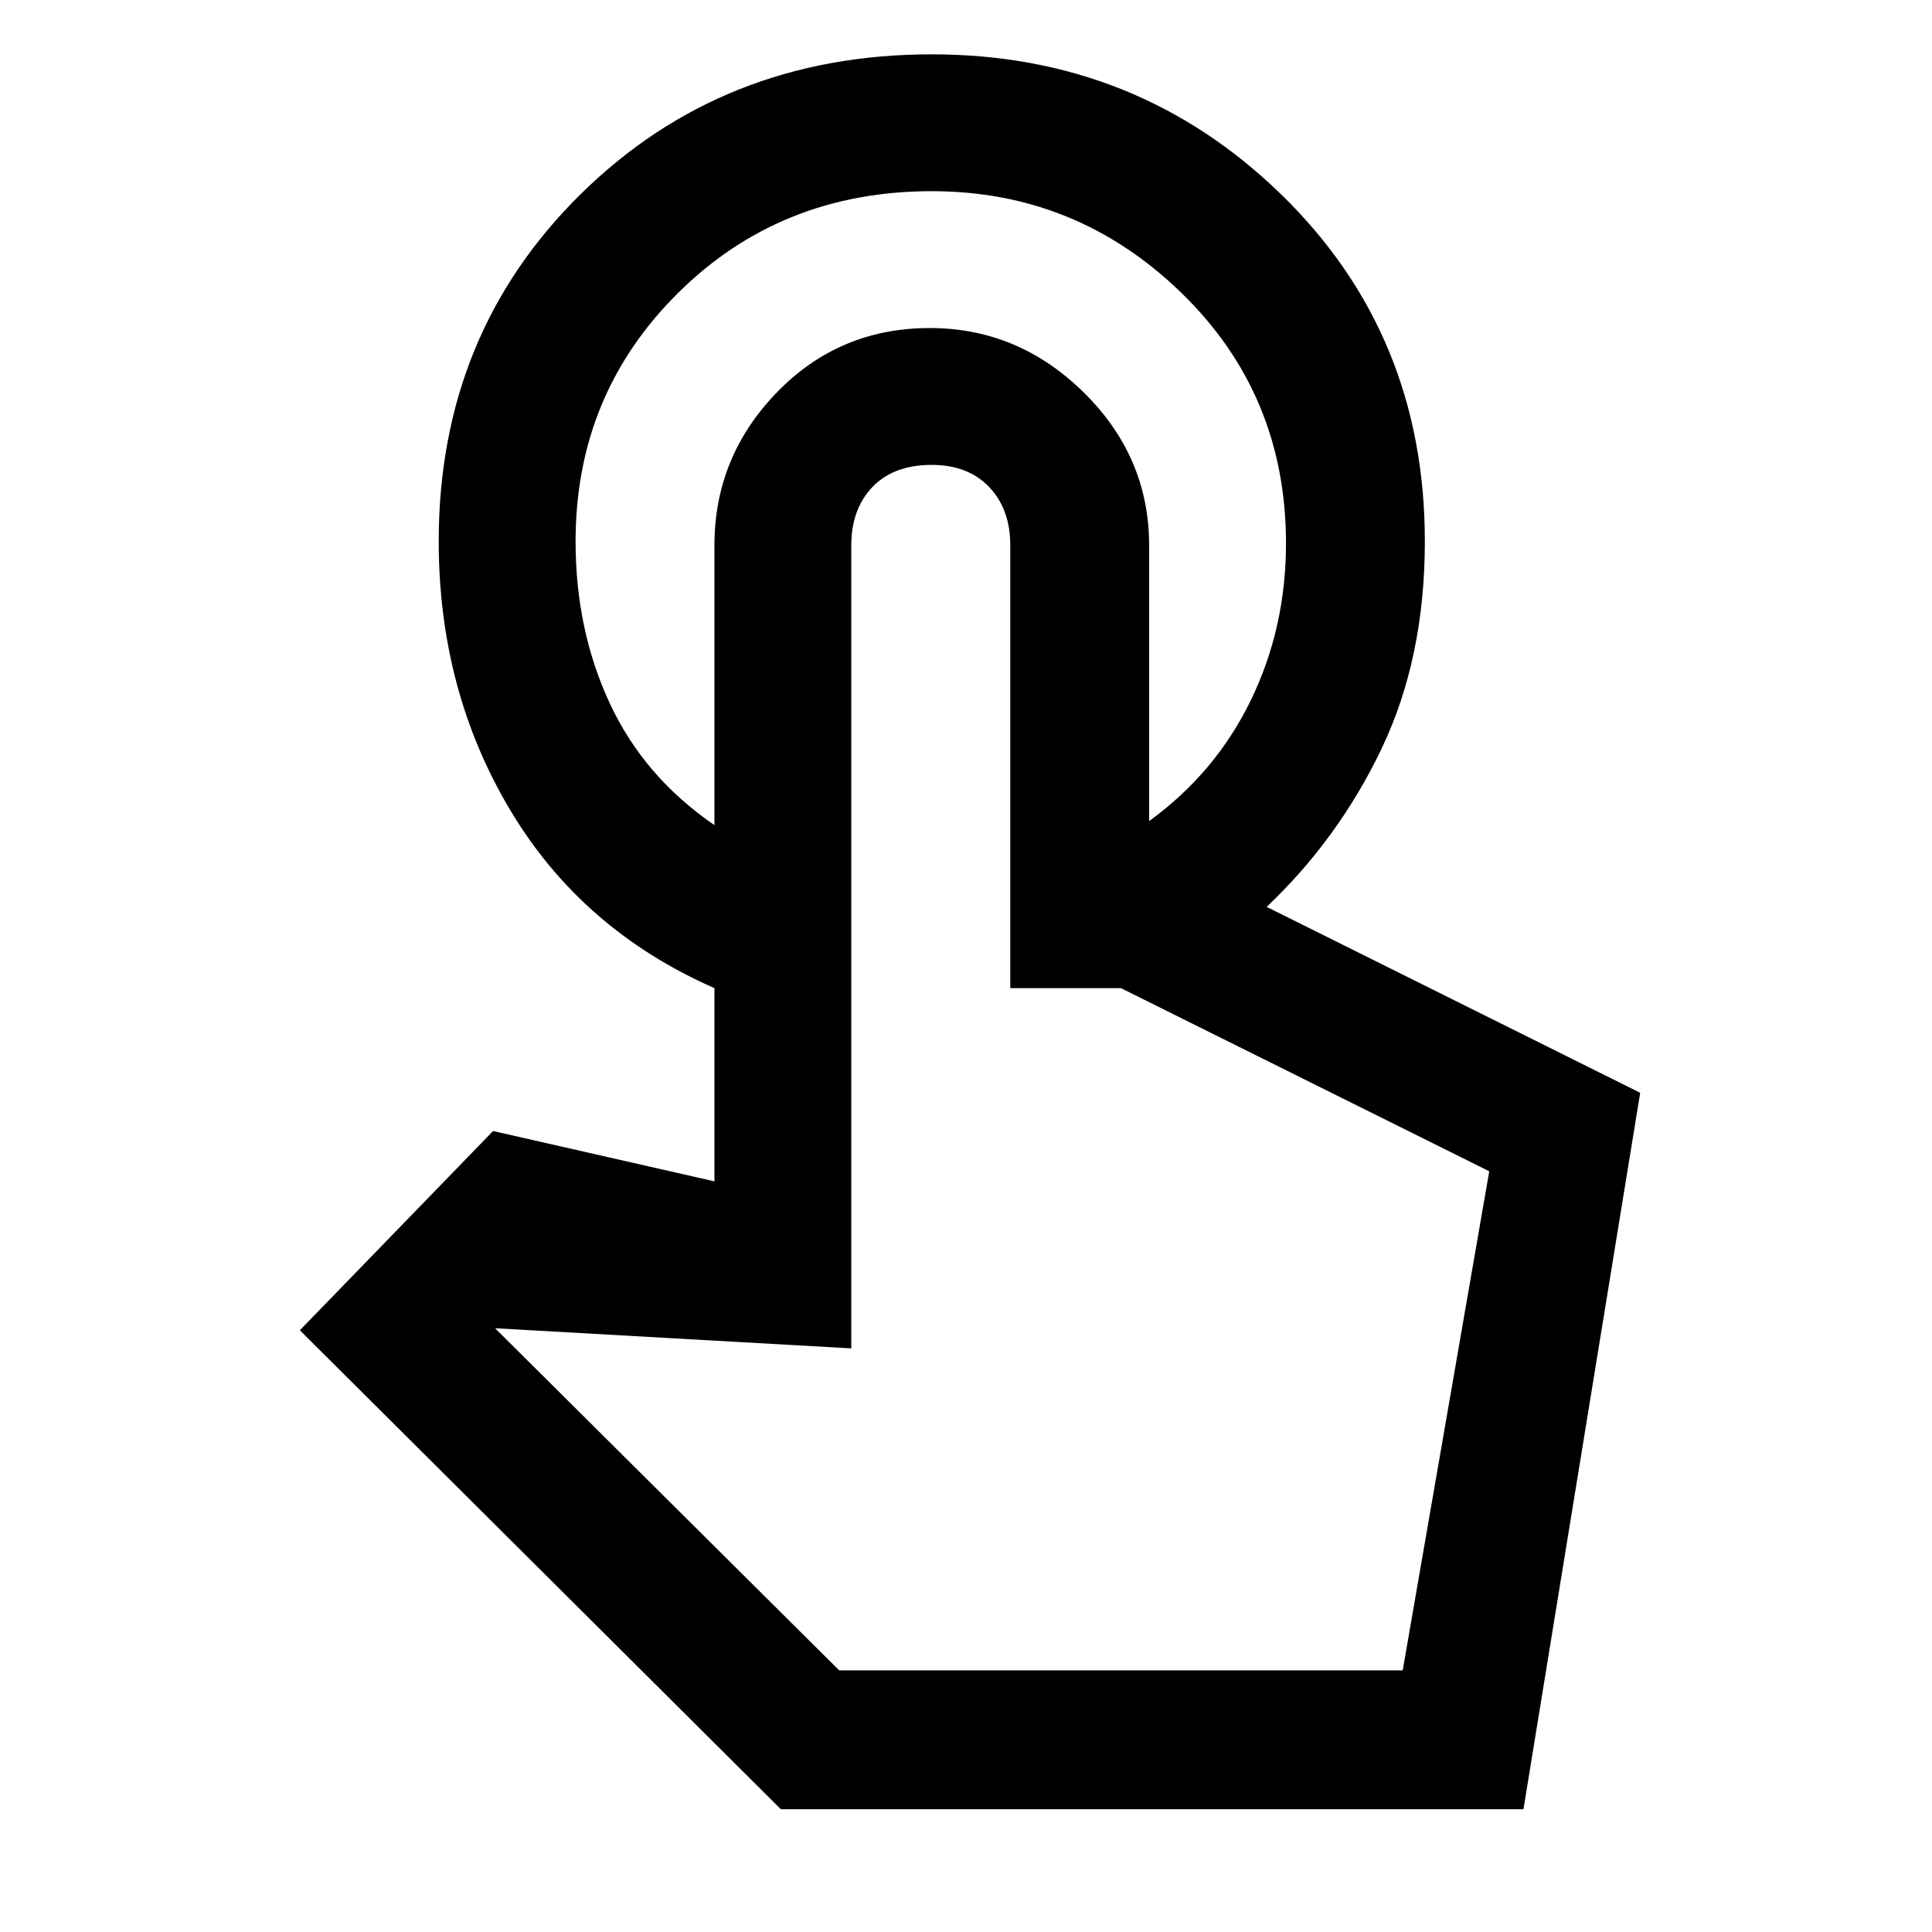 <svg xmlns="http://www.w3.org/2000/svg" height="48" width="48"><path d="M23.15 1.35q5.1 0 8.675 3.475Q35.4 8.3 35.4 13.45q0 2.9-1.075 5.15-1.075 2.25-2.875 3.95h-2.9V20.4q1.65-1.2 2.525-3t.875-3.9q0-3.7-2.6-6.225-2.6-2.525-6.2-2.525-3.75 0-6.3 2.525T14.3 13.45q0 2.2.85 4.025.85 1.825 2.6 3.025v4.05q-3.3-1.45-5.075-4.425Q10.9 17.15 10.9 13.45q0-5.15 3.525-8.625Q17.95 1.35 23.15 1.35Zm-3.75 43.6L7.45 33.05l4.8-4.95 5.5 1.25v-15.8q0-2.2 1.55-3.8 1.55-1.6 3.8-1.6 2.2 0 3.825 1.6t1.625 3.8v8.15h1.25l10.95 5.45-2.9 17.8Zm1.45-3.45h14L37 29.1l-9.15-4.55H25.1v-11q0-.9-.525-1.45-.525-.55-1.425-.55-.95 0-1.475.55-.525.55-.525 1.45V33.5L12.3 33Zm0 0h14Z"/></svg>